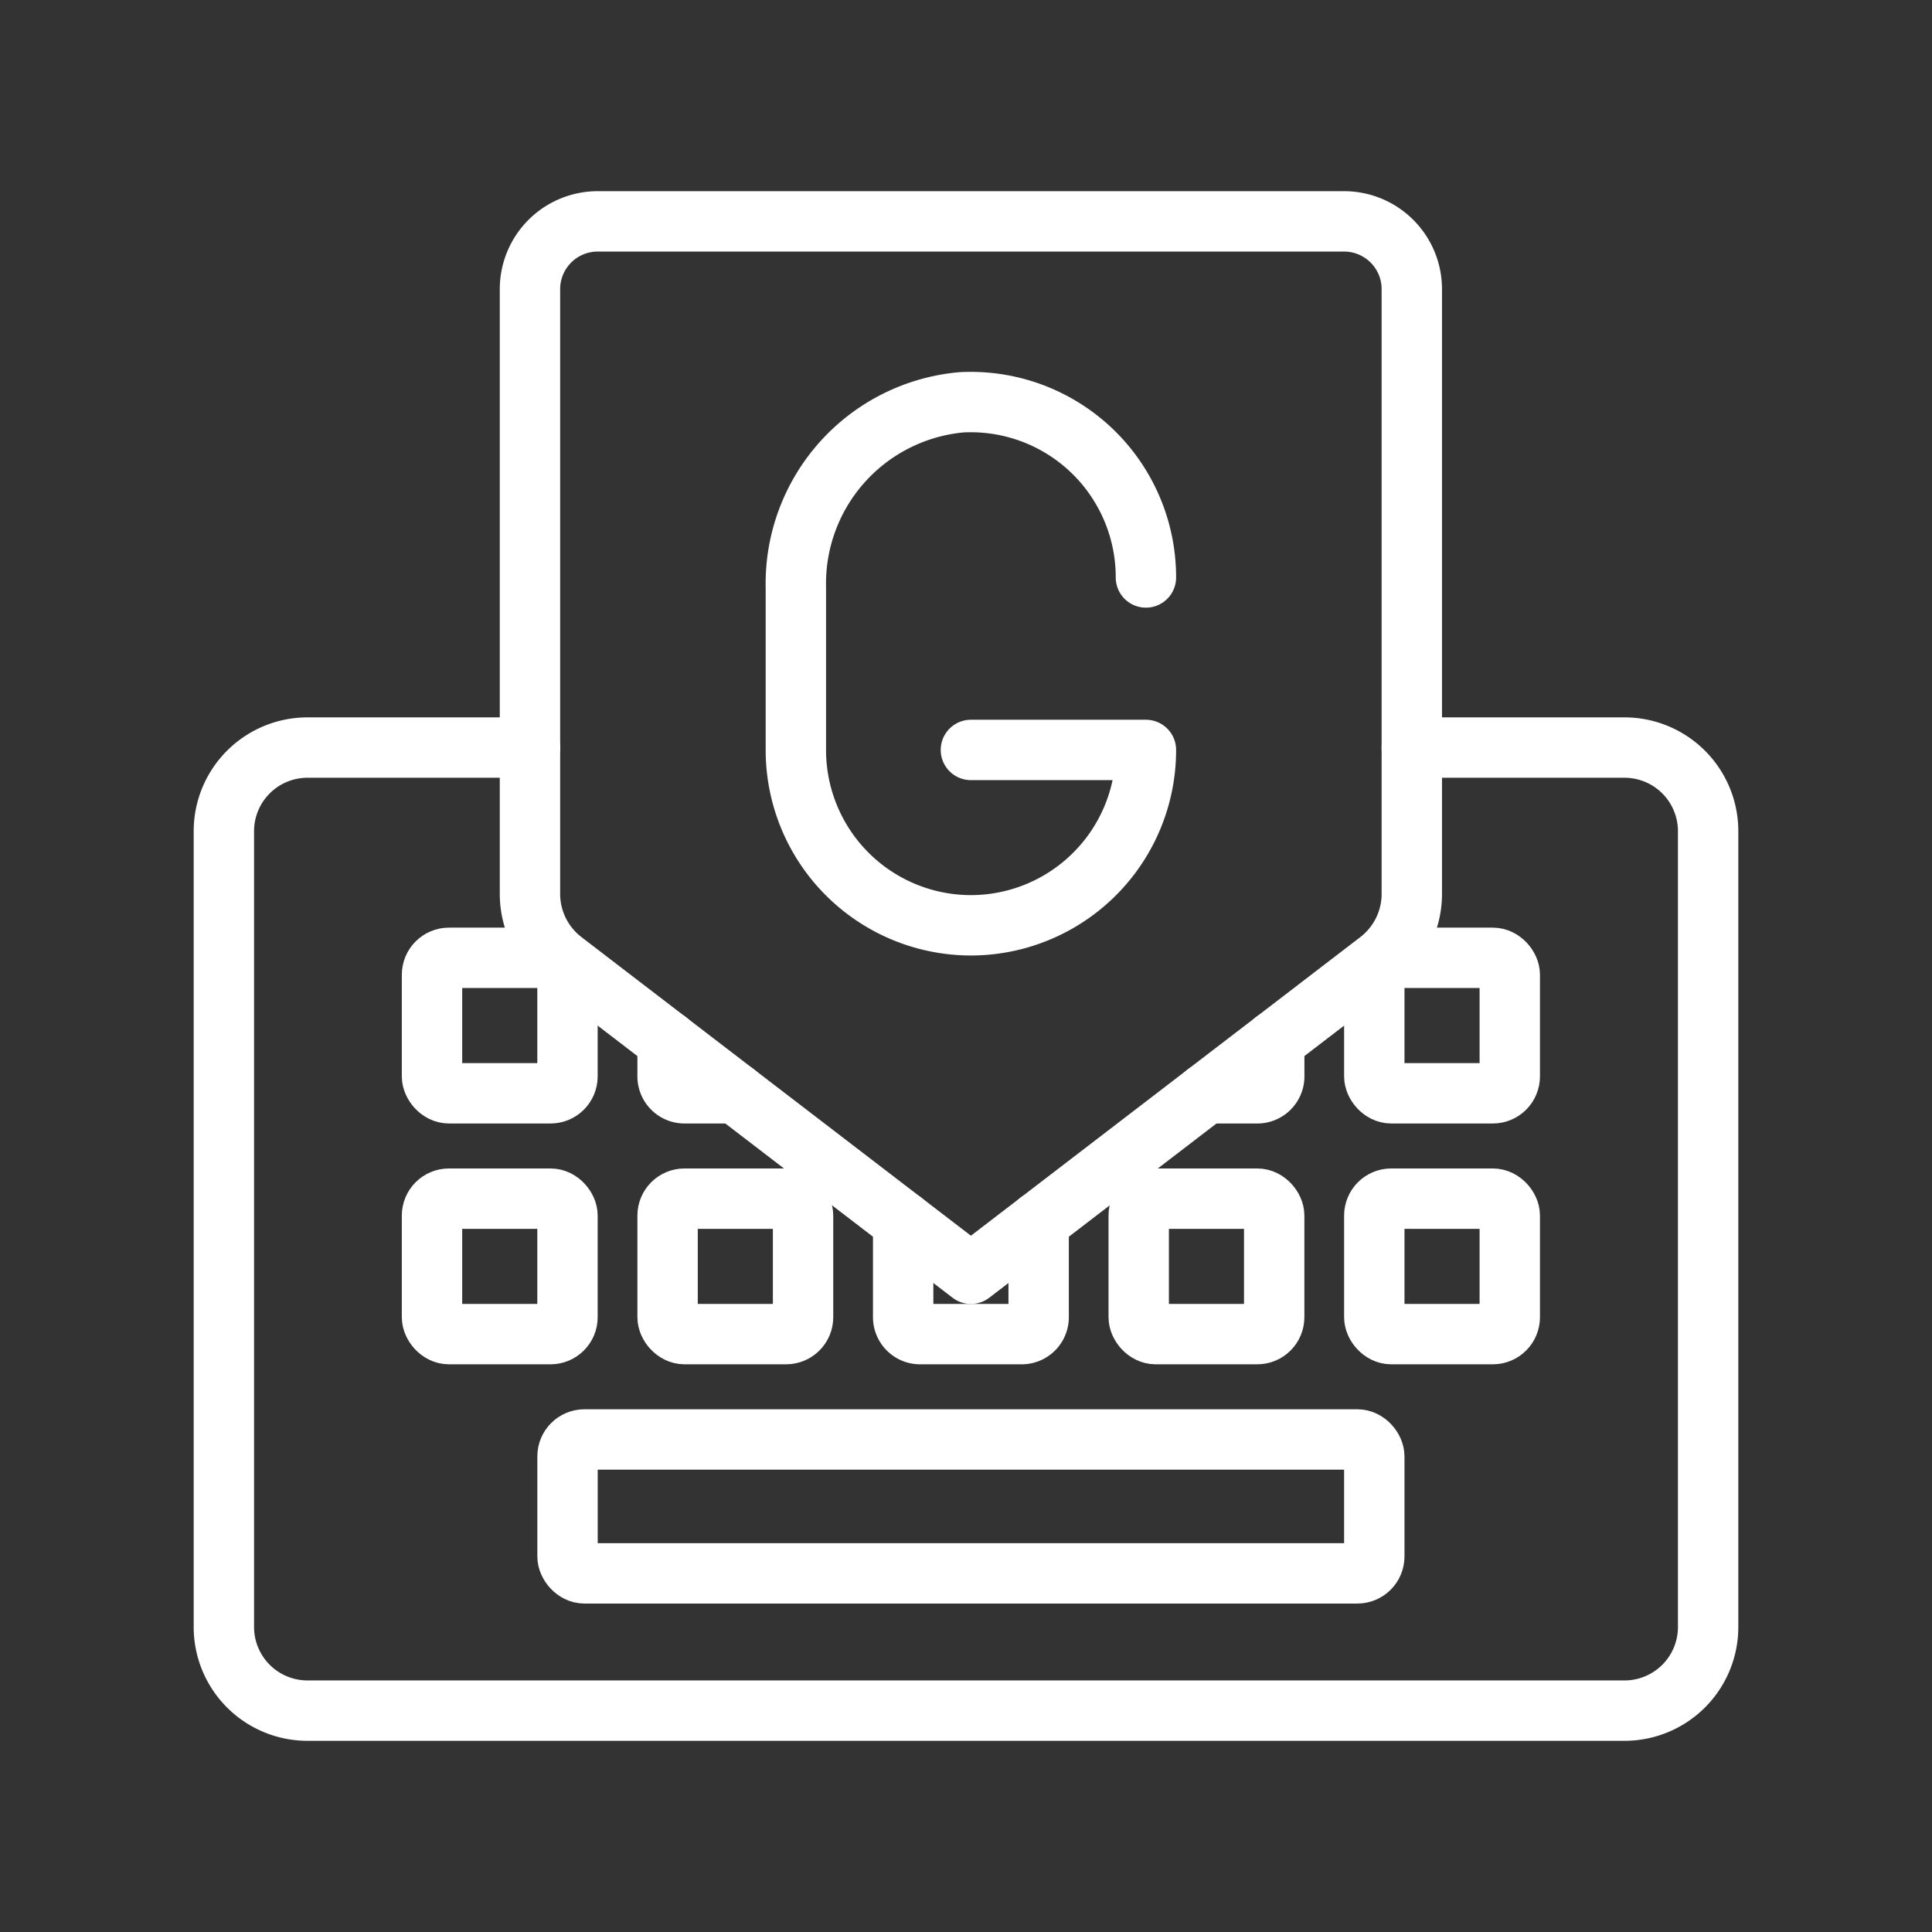<ns0:svg xmlns:ns0="http://www.w3.org/2000/svg" viewBox="0 0 48 48" style="stroke-width:1.5px"><ns0:rect x="0" y="0" width="48" height="48" fill="#333333" stroke="none"/><ns0:defs style="stroke-width:1.5px"><ns0:style style="stroke-width:1.5px">.a{fill:none;stroke:#fff;stroke-linecap:round;stroke-linejoin:round;}</ns0:style></ns0:defs><ns0:path class="a" d="M13.168,18.573H7.64a2.078,2.078,0,0,0-2.078,2.078V40.422A2.078,2.078,0,0,0,7.64,42.5H40.36a2.078,2.078,0,0,0,2.078-2.078V20.651A2.078,2.078,0,0,0,40.36,18.573h-5.284" style="stroke-width:1.5px" /><ns0:rect class="a" x="14.1" y="35.763" width="20.044" height="3.327" rx="0.421" style="stroke-width:1.5px" /><ns0:rect class="a" x="10.733" y="29.78" width="3.366" height="3.366" rx="0.421" style="stroke-width:1.5px" /><ns0:rect class="a" x="16.586" y="29.78" width="3.366" height="3.366" rx="0.421" style="stroke-width:1.5px" /><ns0:path class="a" d="M25.805,30.355v2.37a.421.421,0,0,1-.421.421H22.86a.421.421,0,0,1-.421-.421v-2.37" style="stroke-width:1.5px" /><ns0:rect class="a" x="28.291" y="29.78" width="3.366" height="3.366" rx="0.421" style="stroke-width:1.5px" /><ns0:rect class="a" x="34.144" y="29.78" width="3.366" height="3.366" rx="0.421" style="stroke-width:1.5px" /><ns0:rect class="a" x="10.733" y="23.797" width="3.366" height="3.366" rx="0.421" style="stroke-width:1.5px" /><ns0:path class="a" d="M18.276,27.163H17.007a.421.421,0,0,1-.421-.421v-.875" style="stroke-width:1.5px" /><ns0:path class="a" d="M31.658,25.867v.875a.421.421,0,0,1-.421.421H29.968" style="stroke-width:1.5px" /><ns0:rect class="a" x="34.144" y="23.797" width="3.366" height="3.366" rx="0.421" style="stroke-width:1.5px" /><ns0:path class="a" d="M34.252,23.878,24.122,31.646,13.991,23.878a2.104,2.104,0,0,1-.824-1.67V7.183A1.683,1.683,0,0,1,14.851,5.5H33.393a1.683,1.683,0,0,1,1.683,1.683V22.208A2.104,2.104,0,0,1,34.252,23.878Z" style="stroke-width:1.5px" /><ns0:path class="a" d="M28.47,14.347a4.353,4.353,0,0,0-4.582-4.352,4.521,4.521,0,0,0-4.115,4.598v4.038a4.353,4.353,0,0,0,4.348,4.358h0A4.353,4.353,0,0,0,28.47,18.632H24.122" style="stroke-width:1.5px" /></ns0:svg>